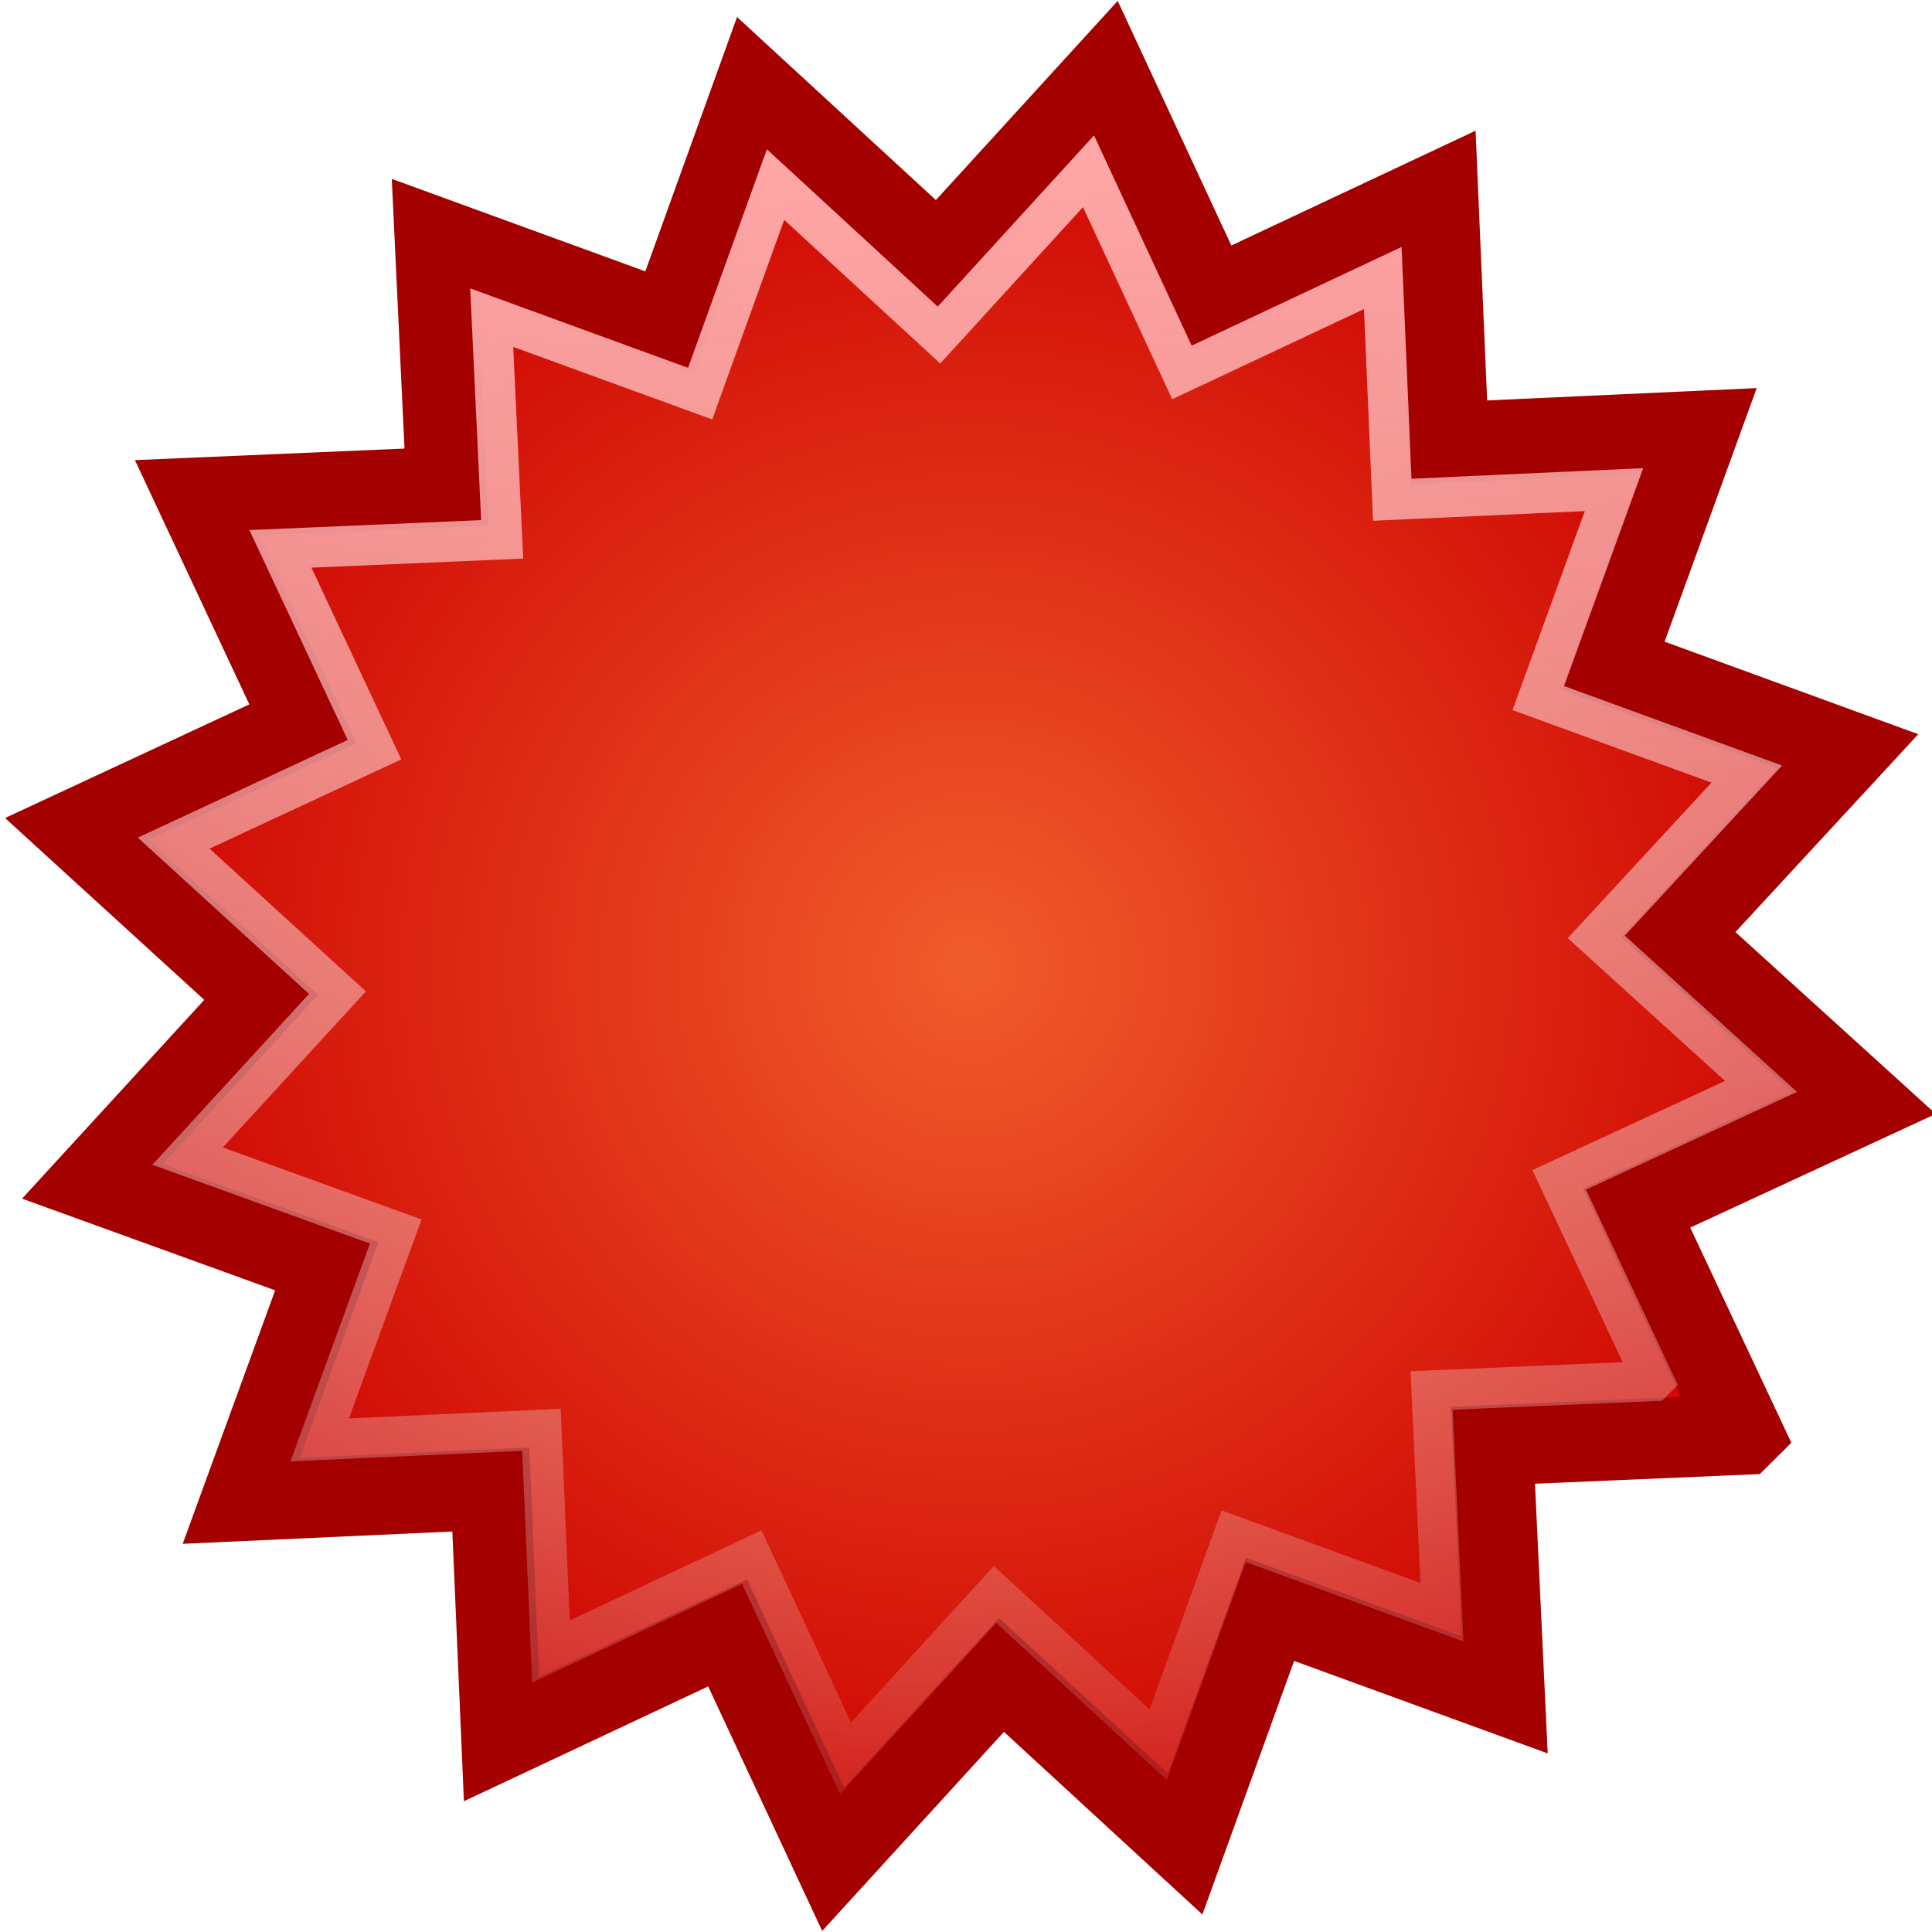 <svg xmlns="http://www.w3.org/2000/svg" width="48" height="48" xmlns:xlink="http://www.w3.org/1999/xlink"><defs><linearGradient id="f"><stop offset="0" stop-color="#ffa6a6"/><stop offset="1" stop-color="#eeeeec" stop-opacity="0"/></linearGradient><linearGradient id="e"><stop offset="0" stop-color="#f15c2b"/><stop offset="1" stop-color="#c00"/></linearGradient><linearGradient id="d"><stop offset="0" stop-color="#eeeeec" stop-opacity="0"/><stop offset=".5" stop-color="#eeeeec" stop-opacity="0"/><stop offset="1" stop-color="#eeeeec"/></linearGradient><linearGradient><stop offset="0" stop-color="#fff"/><stop offset="1" stop-color="#d5d5d0"/></linearGradient><linearGradient id="c"><stop offset="0" stop-color="#fff" stop-opacity="0"/><stop offset="1" stop-color="#ff7100"/></linearGradient><linearGradient id="b"><stop offset="0" stop-color="#a40000" stop-opacity="0"/><stop offset="1" stop-color="#a40000"/></linearGradient><linearGradient id="a"><stop offset="0" stop-color="#ef2929"/><stop offset="1" stop-color="#c00" stop-opacity="0"/></linearGradient><linearGradient><stop offset="0" stop-color="#ef2929"/><stop offset="1" stop-color="#ef2929"/></linearGradient><linearGradient x1="24.63" x2="13.171" y1="23.342" y2="23.805" xlink:href="#a" gradientUnits="userSpaceOnUse" gradientTransform="matrix(1.12 0 0 1.121 -5.024 -2.604)"/><linearGradient x1="13.171" x2="21.621" y1="24.5" y2="24.5" xlink:href="#b" gradientUnits="userSpaceOnUse" gradientTransform="matrix(1.12 0 0 1.121 -5.024 -2.604)"/><linearGradient x1="20.838" x2="43.057" y1="21.03" y2="21.03" xlink:href="#c" gradientUnits="userSpaceOnUse" gradientTransform="matrix(.858 0 0 .857 -5.812 6.719)"/><linearGradient x1="24.63" x2="13.171" y1="23.342" y2="23.805" xlink:href="#a" gradientUnits="userSpaceOnUse" gradientTransform="matrix(1.12 0 0 1.121 -5.024 -2.604)"/><linearGradient x1="13.171" x2="21.621" y1="24.5" y2="24.5" xlink:href="#b" gradientUnits="userSpaceOnUse" gradientTransform="matrix(1.12 0 0 1.121 -5.024 -2.604)"/><linearGradient x1="20.838" x2="43.057" y1="21.03" y2="21.03" xlink:href="#c" gradientUnits="userSpaceOnUse" gradientTransform="matrix(.858 0 0 .857 -5.812 6.719)"/><linearGradient x1="20.838" x2="43.057" y1="21.03" y2="21.03" xlink:href="#c" gradientUnits="userSpaceOnUse" gradientTransform="matrix(.858 0 0 .857 -2.812 6.318)"/><linearGradient x1="24.63" x2="13.224" y1="23.342" y2="23.437" xlink:href="#a" gradientUnits="userSpaceOnUse" gradientTransform="matrix(1.12 0 0 1.121 -2.024 -3.005)"/><linearGradient x1="14.553" x2="21.621" y1="24.5" y2="24.5" xlink:href="#b" gradientUnits="userSpaceOnUse" gradientTransform="matrix(1.12 0 0 1.121 -2.024 -3.005)"/><linearGradient x1="24.63" x2="13.224" y1="23.342" y2="23.437" xlink:href="#a" gradientUnits="userSpaceOnUse" gradientTransform="matrix(1.12 0 0 1.121 -2.024 -3.005)"/><linearGradient x1="14.553" x2="21.621" y1="24.5" y2="24.5" xlink:href="#b" gradientUnits="userSpaceOnUse" gradientTransform="matrix(1.12 0 0 1.121 -2.024 -3.005)"/><linearGradient x1="20.838" x2="43.057" y1="21.03" y2="21.03" xlink:href="#c" gradientUnits="userSpaceOnUse" gradientTransform="matrix(.858 0 0 .857 -2.812 6.318)"/><radialGradient cx="23.734" cy="23.543" r="20.948" xlink:href="#d" fx="23.734" fy="23.543" gradientUnits="userSpaceOnUse"/><radialGradient id="g" cx=".438" cy=".425" r="25.584" xlink:href="#e" fx=".438" fy=".425" gradientUnits="userSpaceOnUse"/><linearGradient id="h" x1="-.002" x2="1.649" y1="-25.211" y2="34.03" xlink:href="#f" gradientUnits="userSpaceOnUse"/></defs><g color="#000" stroke-linecap="round"><path fill="url(#g)" stroke="#a40000" stroke-width="2.256" d="M22.1 13.56l-7 .3.33 7-6.58-2.4-2.38 6.58-5.15-4.74-4.72 5.17-2.96-6.35-6.34 2.98-.3-7-7 .32 2.4-6.58-6.57-2.38 4.73-5.16-5.17-4.72 6.34-2.95-2.97-6.34 7-.3-.33-7 6.58 2.4 2.38-6.6 5.16 4.75 4.72-5.17 2.95 6.35 6.34-2.98.3 7 7-.32L18.47-8l6.58 2.4L20.3-.46l5.2 4.72-6.37 2.95 2.98 6.34z" transform="matrix(.886 0 0 .886 23.712 23.627)" overflow="visible"/><path fill="none" stroke="url(#h)" stroke-width="1.27" d="M22.1 13.56l-7 .3.33 7-6.58-2.4-2.38 6.58-5.15-4.74-4.72 5.17-2.96-6.35-6.34 2.98-.3-7-7 .32 2.4-6.58-6.57-2.38 4.73-5.16-5.17-4.72 6.34-2.95-2.97-6.34 7-.3-.33-7 6.58 2.4 2.38-6.6 5.16 4.75 4.72-5.17 2.95 6.35 6.34-2.98.3 7 7-.32L18.47-8l6.58 2.4L20.3-.46l5.2 4.72-6.37 2.95 2.98 6.34z" transform="matrix(.787 0 0 .787 23.683 23.639)" overflow="visible"/></g></svg>